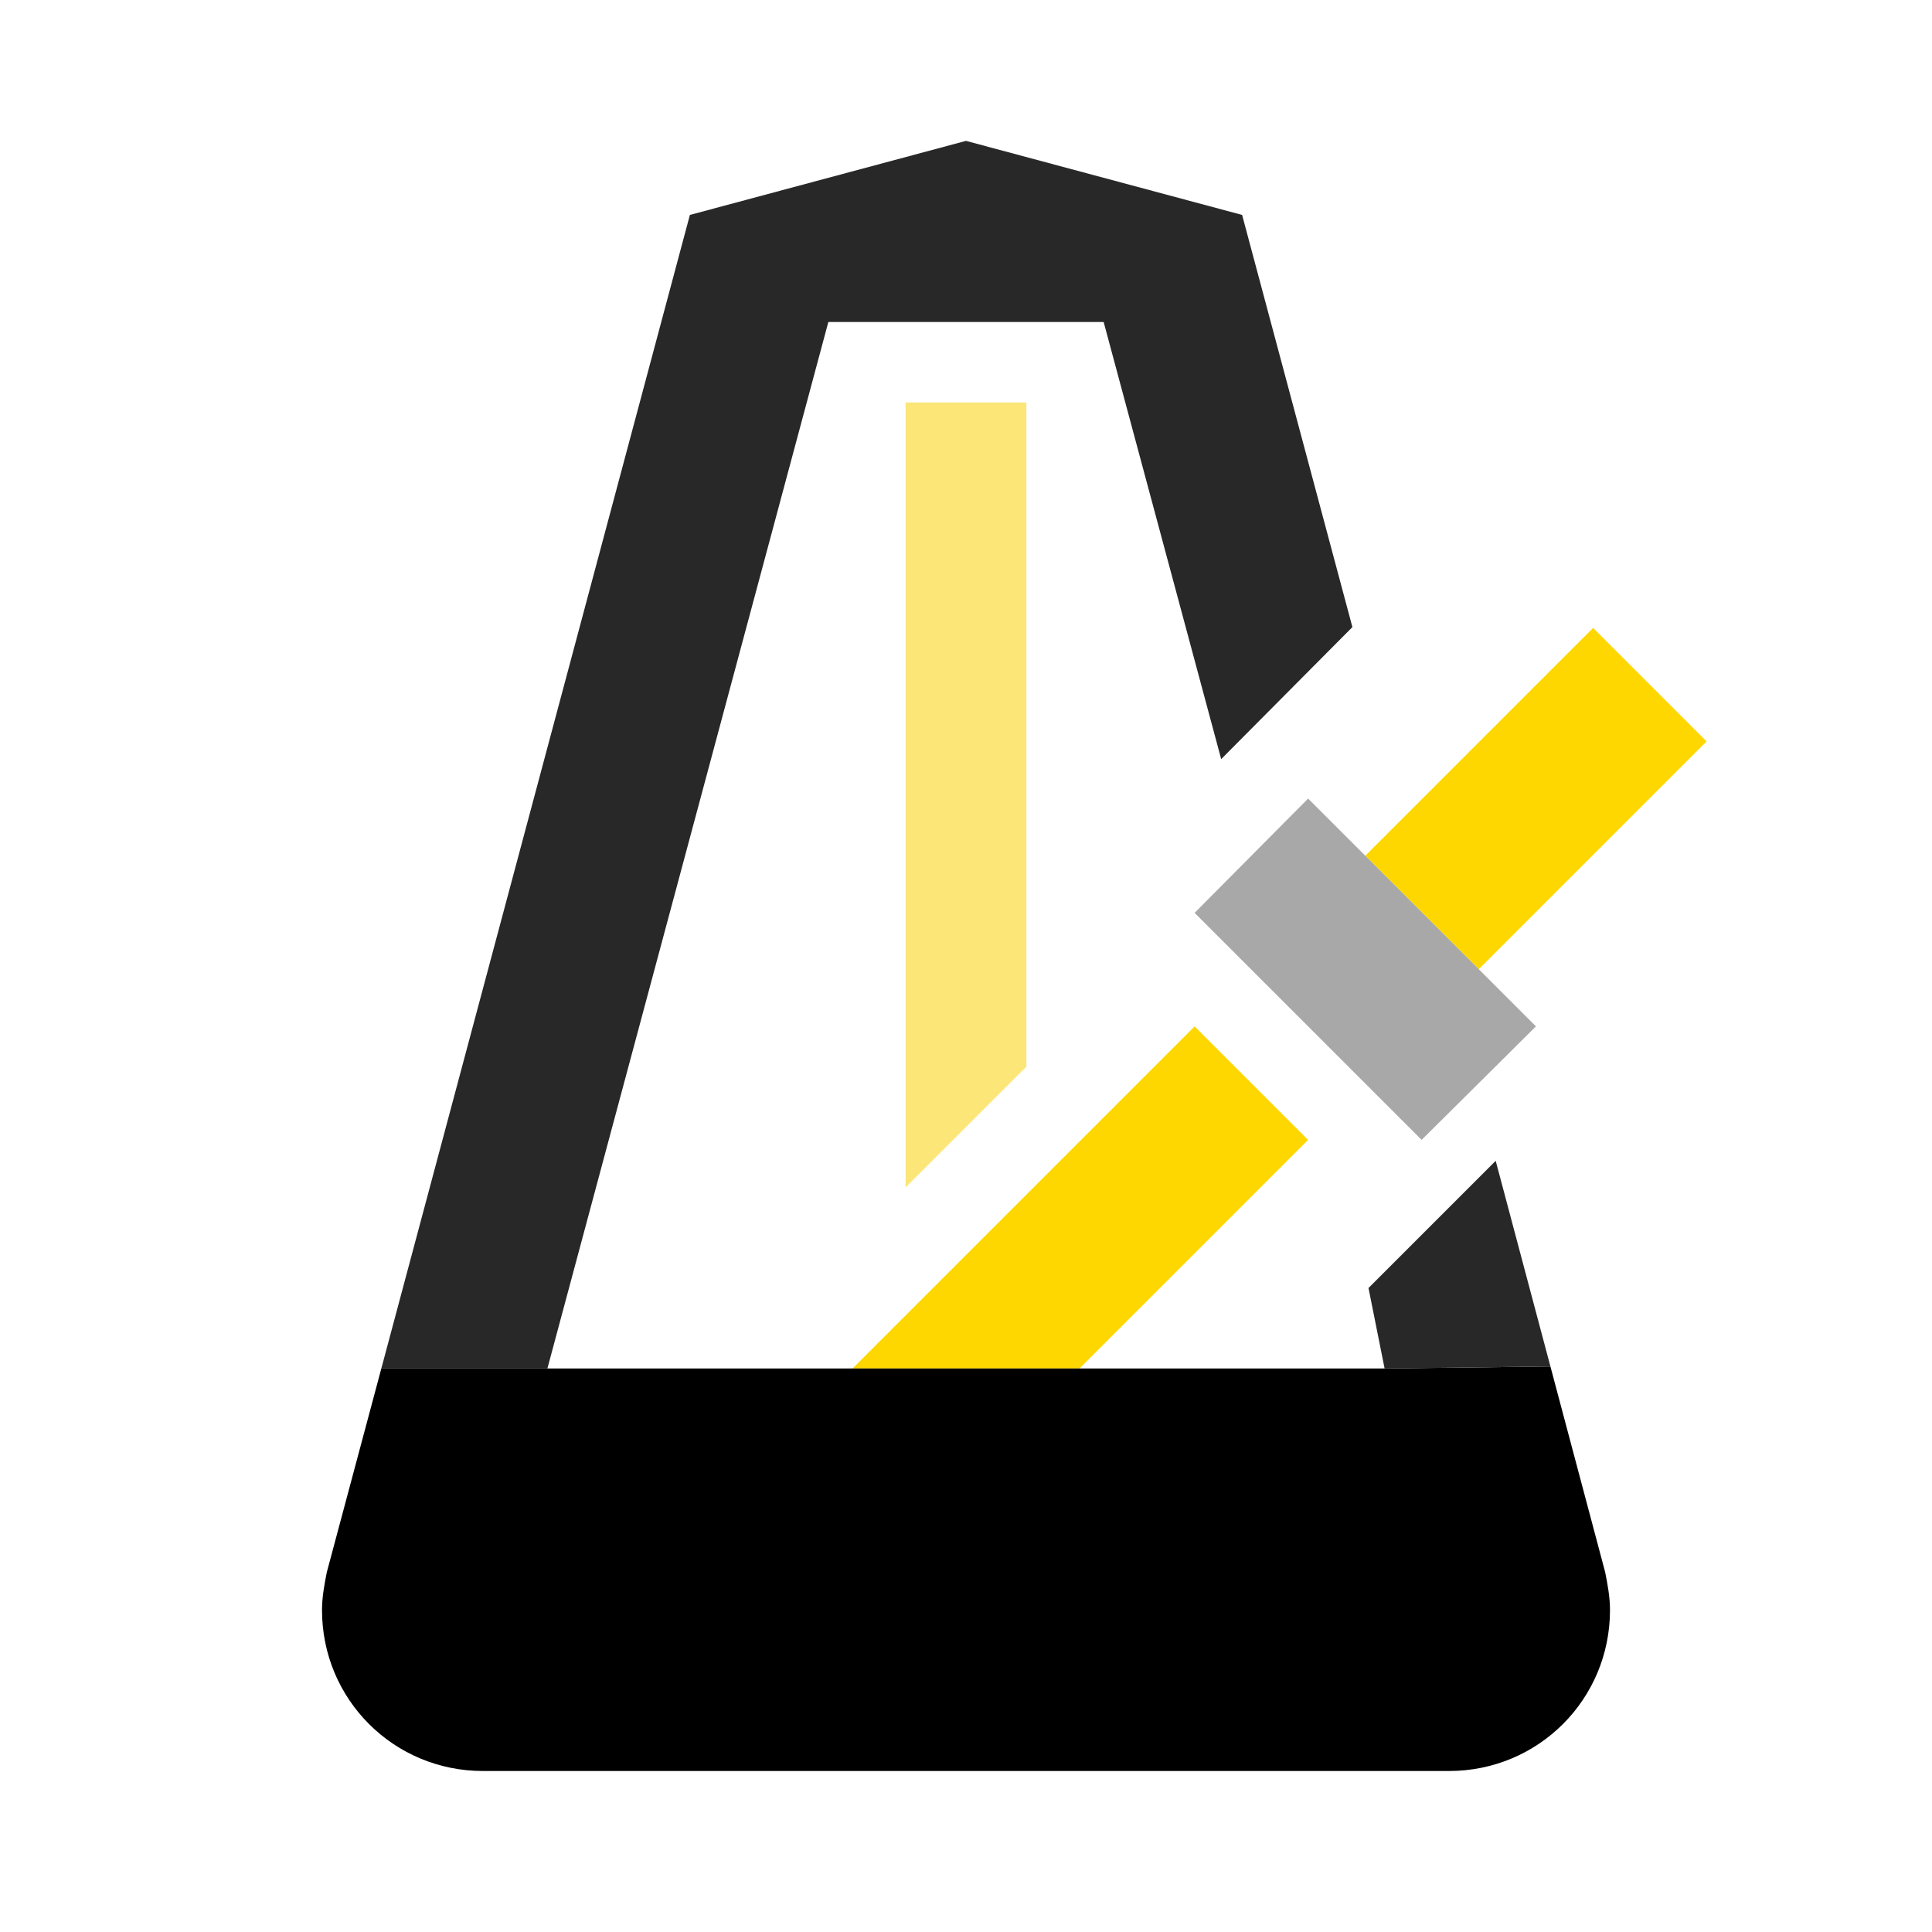 <svg width="24" height="24" viewBox="0 0 24 24" fill="none" xmlns="http://www.w3.org/2000/svg">
<path d="M12 1.75L8.57 2.67L4.737 17H6.8L10.29 4H13.71L15.17 9.43L16.8 7.79L15.43 2.67L12 1.75Z" fill="#282828"/>
<path d="M11.25 5V14.75L12.75 13.25V5H11.25Z" fill="#FBE677"/>
<path d="M19.79 7.8L16.96 10.63L18.37 12.04L21.2 9.21L19.79 7.8Z" fill="#FFD700"/>
<path d="M13.41 17L16.25 14.16L14.84 12.75L10.59 17H13.41Z" fill="#FFD700"/>
<path d="M16.96 10.63L16.25 9.92L14.84 11.34L17.66 14.16L19.08 12.75L18.37 12.04L16.96 10.63Z" fill="#A8A8A8"/>
<path fill-rule="evenodd" clip-rule="evenodd" d="M4.737 17H6.8H10.59H13.41H17.2L19.26 16.975L19.94 19.53C19.97 19.68 20 19.84 20 20C20 21.11 19.11 22 18 22H6C4.89 22 4 21.11 4 20C4 19.84 4.03 19.68 4.06 19.53L4.737 17Z" fill="black"/>
<path d="M18.58 14.42L17 16L17.2 17L19.26 16.975L18.58 14.42Z" fill="#282828"/>
</svg>
